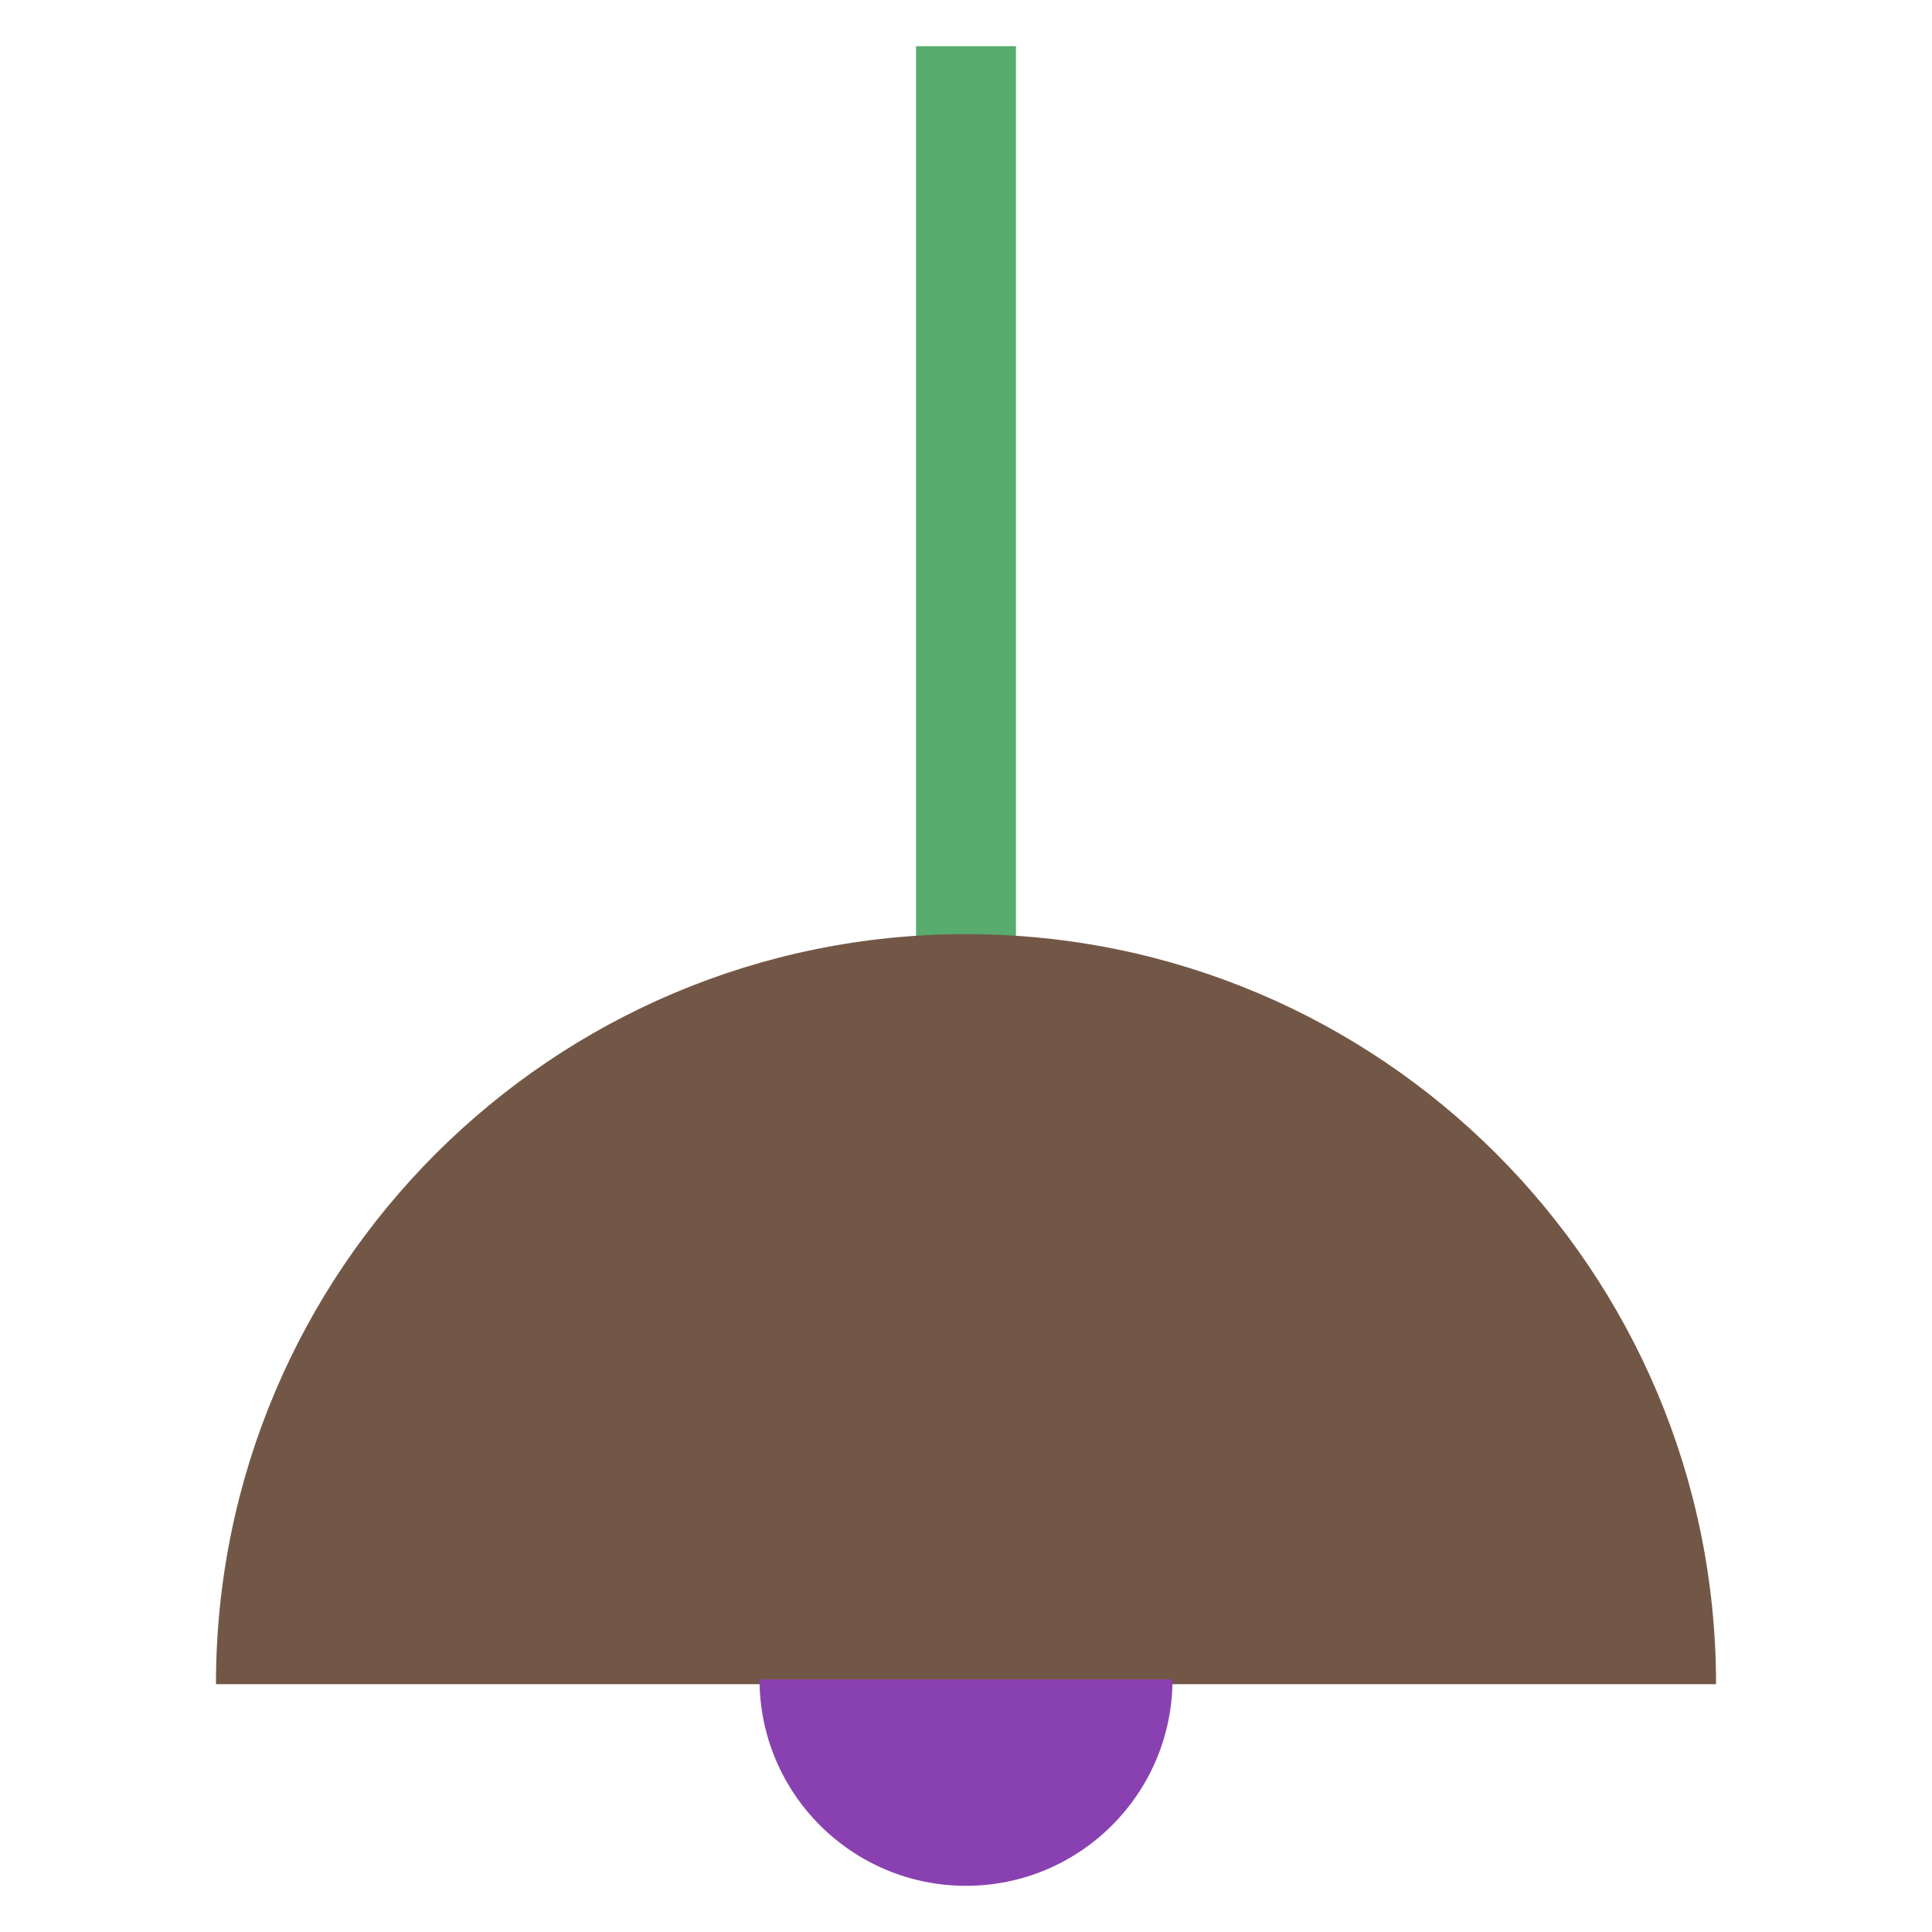 <svg xmlns="http://www.w3.org/2000/svg" width="192" height="192" viewBox="0 0 192 192"><path fill="#57ac6e" d="M100.965 93.383h-9.93v-88.793h9.93z"/><path fill="#735746" d="M96.001 92.834c-41.166 0-74.538 33.371-74.538 74.538h149.075c0-41.167-33.371-74.538-74.537-74.538z"/><path fill="#8941b1" d="M96 187.41c11.334 0 20.522-9.189 20.522-20.521h-41.043c0 11.333 9.187 20.521 20.521 20.521z"/></svg>